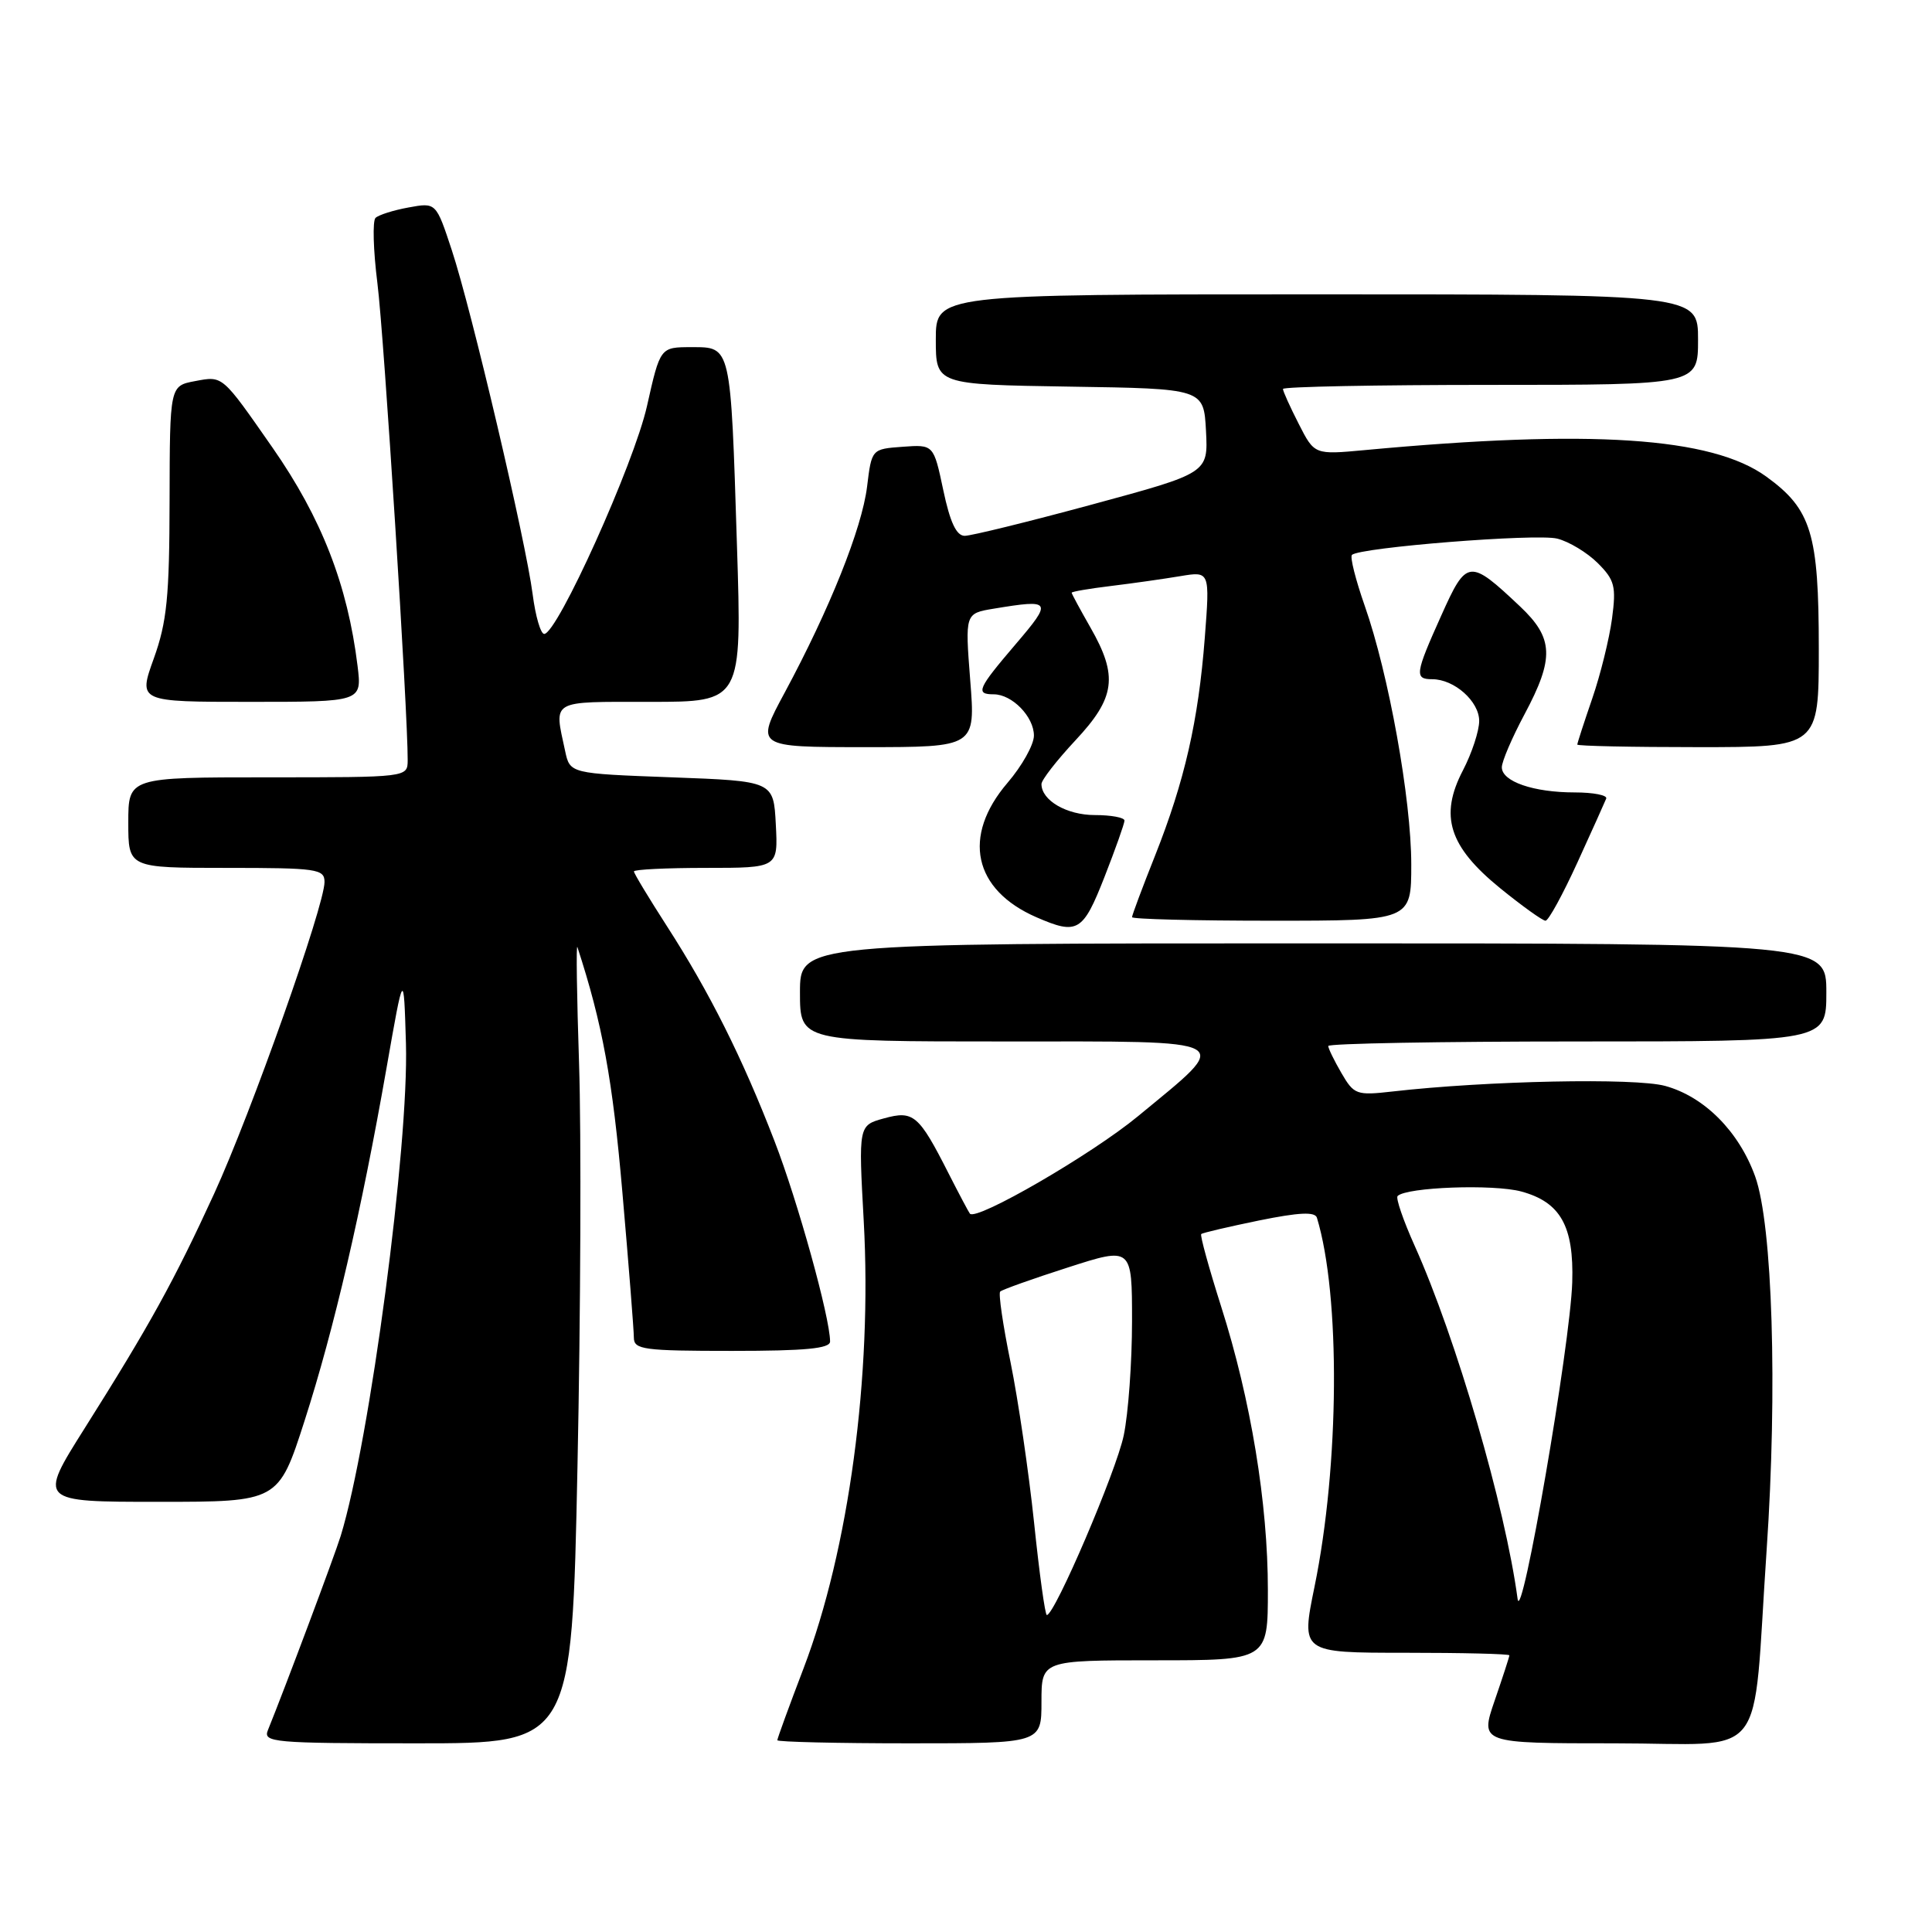 <?xml version="1.0" encoding="UTF-8" standalone="no"?>
<!DOCTYPE svg PUBLIC "-//W3C//DTD SVG 1.1//EN" "http://www.w3.org/Graphics/SVG/1.1/DTD/svg11.dtd" >
<svg xmlns="http://www.w3.org/2000/svg" xmlns:xlink="http://www.w3.org/1999/xlink" version="1.1" viewBox="0 0 256 256">
 <g >
 <path fill="currentColor"
d=" M 76.52 194.25 C 76.94 174.04 77.03 150.07 76.73 141.00 C 76.43 131.93 76.33 124.95 76.51 125.50 C 79.82 135.63 81.18 143.08 82.47 158.00 C 83.31 167.62 83.99 176.29 83.99 177.25 C 84.00 178.83 85.29 179.00 97.00 179.00 C 106.74 179.00 110.00 178.69 109.99 177.75 C 109.98 174.57 105.70 159.14 102.63 151.21 C 98.39 140.21 94.00 131.45 88.37 122.72 C 85.97 118.99 84.00 115.73 84.00 115.47 C 84.00 115.21 88.30 115.00 93.55 115.00 C 103.10 115.00 103.10 115.00 102.80 109.25 C 102.50 103.50 102.50 103.50 89.01 103.00 C 75.52 102.50 75.52 102.50 74.88 99.50 C 73.41 92.64 72.79 93.00 86.15 93.00 C 98.31 93.00 98.31 93.00 97.65 72.25 C 96.81 45.62 96.90 46.00 91.62 46.00 C 87.48 46.00 87.48 46.00 85.73 53.80 C 84.01 61.47 73.84 84.00 72.11 84.00 C 71.64 84.00 70.95 81.64 70.58 78.75 C 69.67 71.68 62.48 41.06 59.87 33.16 C 57.78 26.82 57.78 26.82 54.14 27.49 C 52.14 27.85 50.17 28.48 49.76 28.87 C 49.35 29.26 49.46 33.17 50.01 37.54 C 50.89 44.49 54.06 94.64 54.02 100.75 C 54.00 103.00 54.00 103.00 35.50 103.00 C 17.00 103.00 17.00 103.00 17.00 109.00 C 17.00 115.00 17.00 115.00 30.00 115.00 C 42.02 115.00 43.00 115.14 43.00 116.87 C 43.00 120.01 33.27 147.49 28.38 158.16 C 23.08 169.71 19.83 175.60 11.22 189.25 C 5.07 199.00 5.07 199.00 20.98 199.00 C 36.90 199.00 36.90 199.00 40.36 188.25 C 44.27 176.09 47.88 160.55 51.22 141.50 C 53.50 128.50 53.50 128.50 53.79 138.28 C 54.18 151.83 49.01 190.90 45.15 203.50 C 44.37 206.05 37.73 223.76 35.50 229.25 C 34.83 230.88 36.16 231.00 55.28 231.00 C 75.77 231.00 75.77 231.00 76.52 194.25 Z  M 138.00 225.50 C 138.00 220.00 138.00 220.00 153.00 220.00 C 168.00 220.00 168.00 220.00 168.00 210.68 C 168.00 199.19 165.74 185.47 161.82 173.16 C 160.19 168.02 158.99 163.68 159.17 163.52 C 159.35 163.35 162.80 162.55 166.83 161.72 C 172.15 160.64 174.25 160.54 174.50 161.36 C 177.63 171.68 177.49 194.11 174.18 210.25 C 172.39 219.00 172.39 219.00 186.19 219.00 C 193.79 219.00 200.00 219.15 200.00 219.34 C 200.00 219.53 199.12 222.23 198.05 225.34 C 196.11 231.00 196.11 231.00 213.94 231.00 C 234.61 231.00 232.13 234.15 234.09 205.35 C 235.54 184.12 234.87 162.29 232.57 155.89 C 230.42 149.92 225.83 145.31 220.64 143.89 C 216.67 142.80 197.03 143.20 184.50 144.63 C 179.75 145.17 179.41 145.05 177.75 142.19 C 176.79 140.54 176.00 138.92 176.00 138.60 C 176.00 138.27 190.85 138.00 209.00 138.00 C 242.00 138.00 242.00 138.00 242.00 131.50 C 242.00 125.00 242.00 125.00 174.00 125.00 C 106.00 125.00 106.00 125.00 106.00 131.50 C 106.00 138.00 106.00 138.00 133.04 138.00 C 164.41 138.00 163.44 137.46 150.77 147.92 C 144.68 152.95 129.40 161.81 128.52 160.82 C 128.37 160.64 127.10 158.25 125.70 155.50 C 121.74 147.70 121.05 147.11 117.13 148.19 C 113.75 149.12 113.75 149.12 114.45 161.82 C 115.58 182.28 112.48 205.34 106.47 221.08 C 104.56 226.08 103.00 230.36 103.00 230.59 C 103.00 230.81 110.88 231.00 120.50 231.00 C 138.00 231.00 138.00 231.00 138.00 225.50 Z  M 146.34 116.23 C 147.80 112.50 149.00 109.12 149.00 108.73 C 149.00 108.33 147.23 108.00 145.07 108.00 C 141.34 108.00 138.00 106.06 138.00 103.89 C 138.00 103.35 140.03 100.75 142.50 98.10 C 147.80 92.44 148.18 89.60 144.49 83.15 C 143.12 80.75 142.00 78.68 142.00 78.54 C 142.00 78.39 144.36 77.99 147.25 77.64 C 150.14 77.29 154.26 76.70 156.41 76.34 C 160.32 75.69 160.32 75.69 159.64 84.52 C 158.79 95.52 156.97 103.50 153.05 113.38 C 151.37 117.60 150.00 121.27 150.00 121.53 C 150.00 121.79 158.32 122.00 168.50 122.00 C 187.00 122.00 187.00 122.00 187.00 114.54 C 187.00 105.91 184.01 89.30 180.83 80.26 C 179.63 76.83 178.86 73.80 179.14 73.53 C 180.13 72.54 203.58 70.67 206.34 71.37 C 207.90 71.76 210.31 73.22 211.71 74.61 C 213.96 76.86 214.17 77.69 213.60 81.98 C 213.24 84.64 212.07 89.40 210.98 92.56 C 209.89 95.73 209.00 98.47 209.00 98.66 C 209.00 98.85 216.20 99.00 225.00 99.00 C 241.00 99.00 241.00 99.00 241.00 85.97 C 241.00 70.69 240.02 67.48 234.04 63.15 C 226.81 57.91 210.79 56.85 180.84 59.64 C 174.17 60.26 174.17 60.26 172.09 56.17 C 170.94 53.92 170.00 51.84 170.00 51.54 C 170.00 51.24 182.38 51.00 197.50 51.00 C 225.00 51.00 225.00 51.00 225.00 45.00 C 225.00 39.00 225.00 39.00 174.50 39.00 C 124.00 39.00 124.00 39.00 124.00 44.98 C 124.00 50.95 124.00 50.95 141.75 51.23 C 159.50 51.50 159.50 51.50 159.80 57.09 C 160.09 62.68 160.09 62.68 144.74 66.84 C 136.30 69.13 128.69 71.00 127.83 71.00 C 126.73 71.00 125.89 69.22 124.99 64.95 C 123.71 58.90 123.71 58.90 119.60 59.20 C 115.50 59.50 115.50 59.50 114.89 64.50 C 114.20 70.04 109.95 80.67 103.99 91.75 C 100.08 99.00 100.08 99.00 114.67 99.00 C 129.26 99.00 129.26 99.00 128.56 90.14 C 127.87 81.28 127.87 81.28 131.69 80.65 C 139.36 79.38 139.50 79.60 134.58 85.36 C 129.54 91.26 129.21 92.00 131.67 92.00 C 134.11 92.00 137.00 94.97 137.00 97.47 C 137.00 98.67 135.43 101.48 133.50 103.73 C 127.44 110.81 128.97 117.90 137.33 121.54 C 142.78 123.91 143.49 123.49 146.34 116.23 Z  M 209.00 114.32 C 210.93 110.10 212.65 106.27 212.83 105.82 C 213.02 105.37 211.13 105.00 208.65 105.00 C 203.19 105.00 199.00 103.55 199.00 101.67 C 199.00 100.90 200.35 97.75 202.00 94.66 C 205.98 87.21 205.87 84.56 201.42 80.36 C 194.69 74.01 194.34 74.05 190.98 81.55 C 187.50 89.29 187.40 90.00 189.78 90.00 C 192.70 90.00 196.00 92.93 196.00 95.53 C 196.00 96.85 195.03 99.80 193.85 102.07 C 190.70 108.11 191.98 112.16 198.79 117.70 C 201.70 120.06 204.40 122.00 204.79 122.00 C 205.18 122.00 207.07 118.54 209.00 114.32 Z  M 47.38 88.25 C 46.06 77.50 42.61 68.65 36.12 59.33 C 29.37 49.65 29.56 49.80 25.84 50.50 C 22.50 51.13 22.50 51.13 22.47 66.31 C 22.45 79.09 22.12 82.41 20.38 87.25 C 18.31 93.00 18.31 93.00 33.14 93.00 C 47.96 93.00 47.96 93.00 47.38 88.25 Z  M 137.02 201.75 C 136.31 195.01 134.91 185.47 133.91 180.55 C 132.90 175.62 132.28 171.39 132.53 171.14 C 132.78 170.89 136.81 169.45 141.49 167.95 C 150.00 165.21 150.00 165.21 150.00 175.06 C 150.00 180.47 149.51 187.29 148.90 190.20 C 147.92 194.93 139.76 214.00 138.71 214.00 C 138.48 214.00 137.72 208.49 137.02 201.75 Z  M 201.09 211.86 C 199.45 199.63 192.95 177.32 187.45 165.07 C 185.94 161.71 184.92 158.74 185.19 158.48 C 186.36 157.30 197.88 156.88 201.58 157.88 C 206.77 159.29 208.56 162.46 208.33 169.91 C 208.07 178.22 201.60 215.70 201.09 211.86 Z "/>
</g>
</svg>